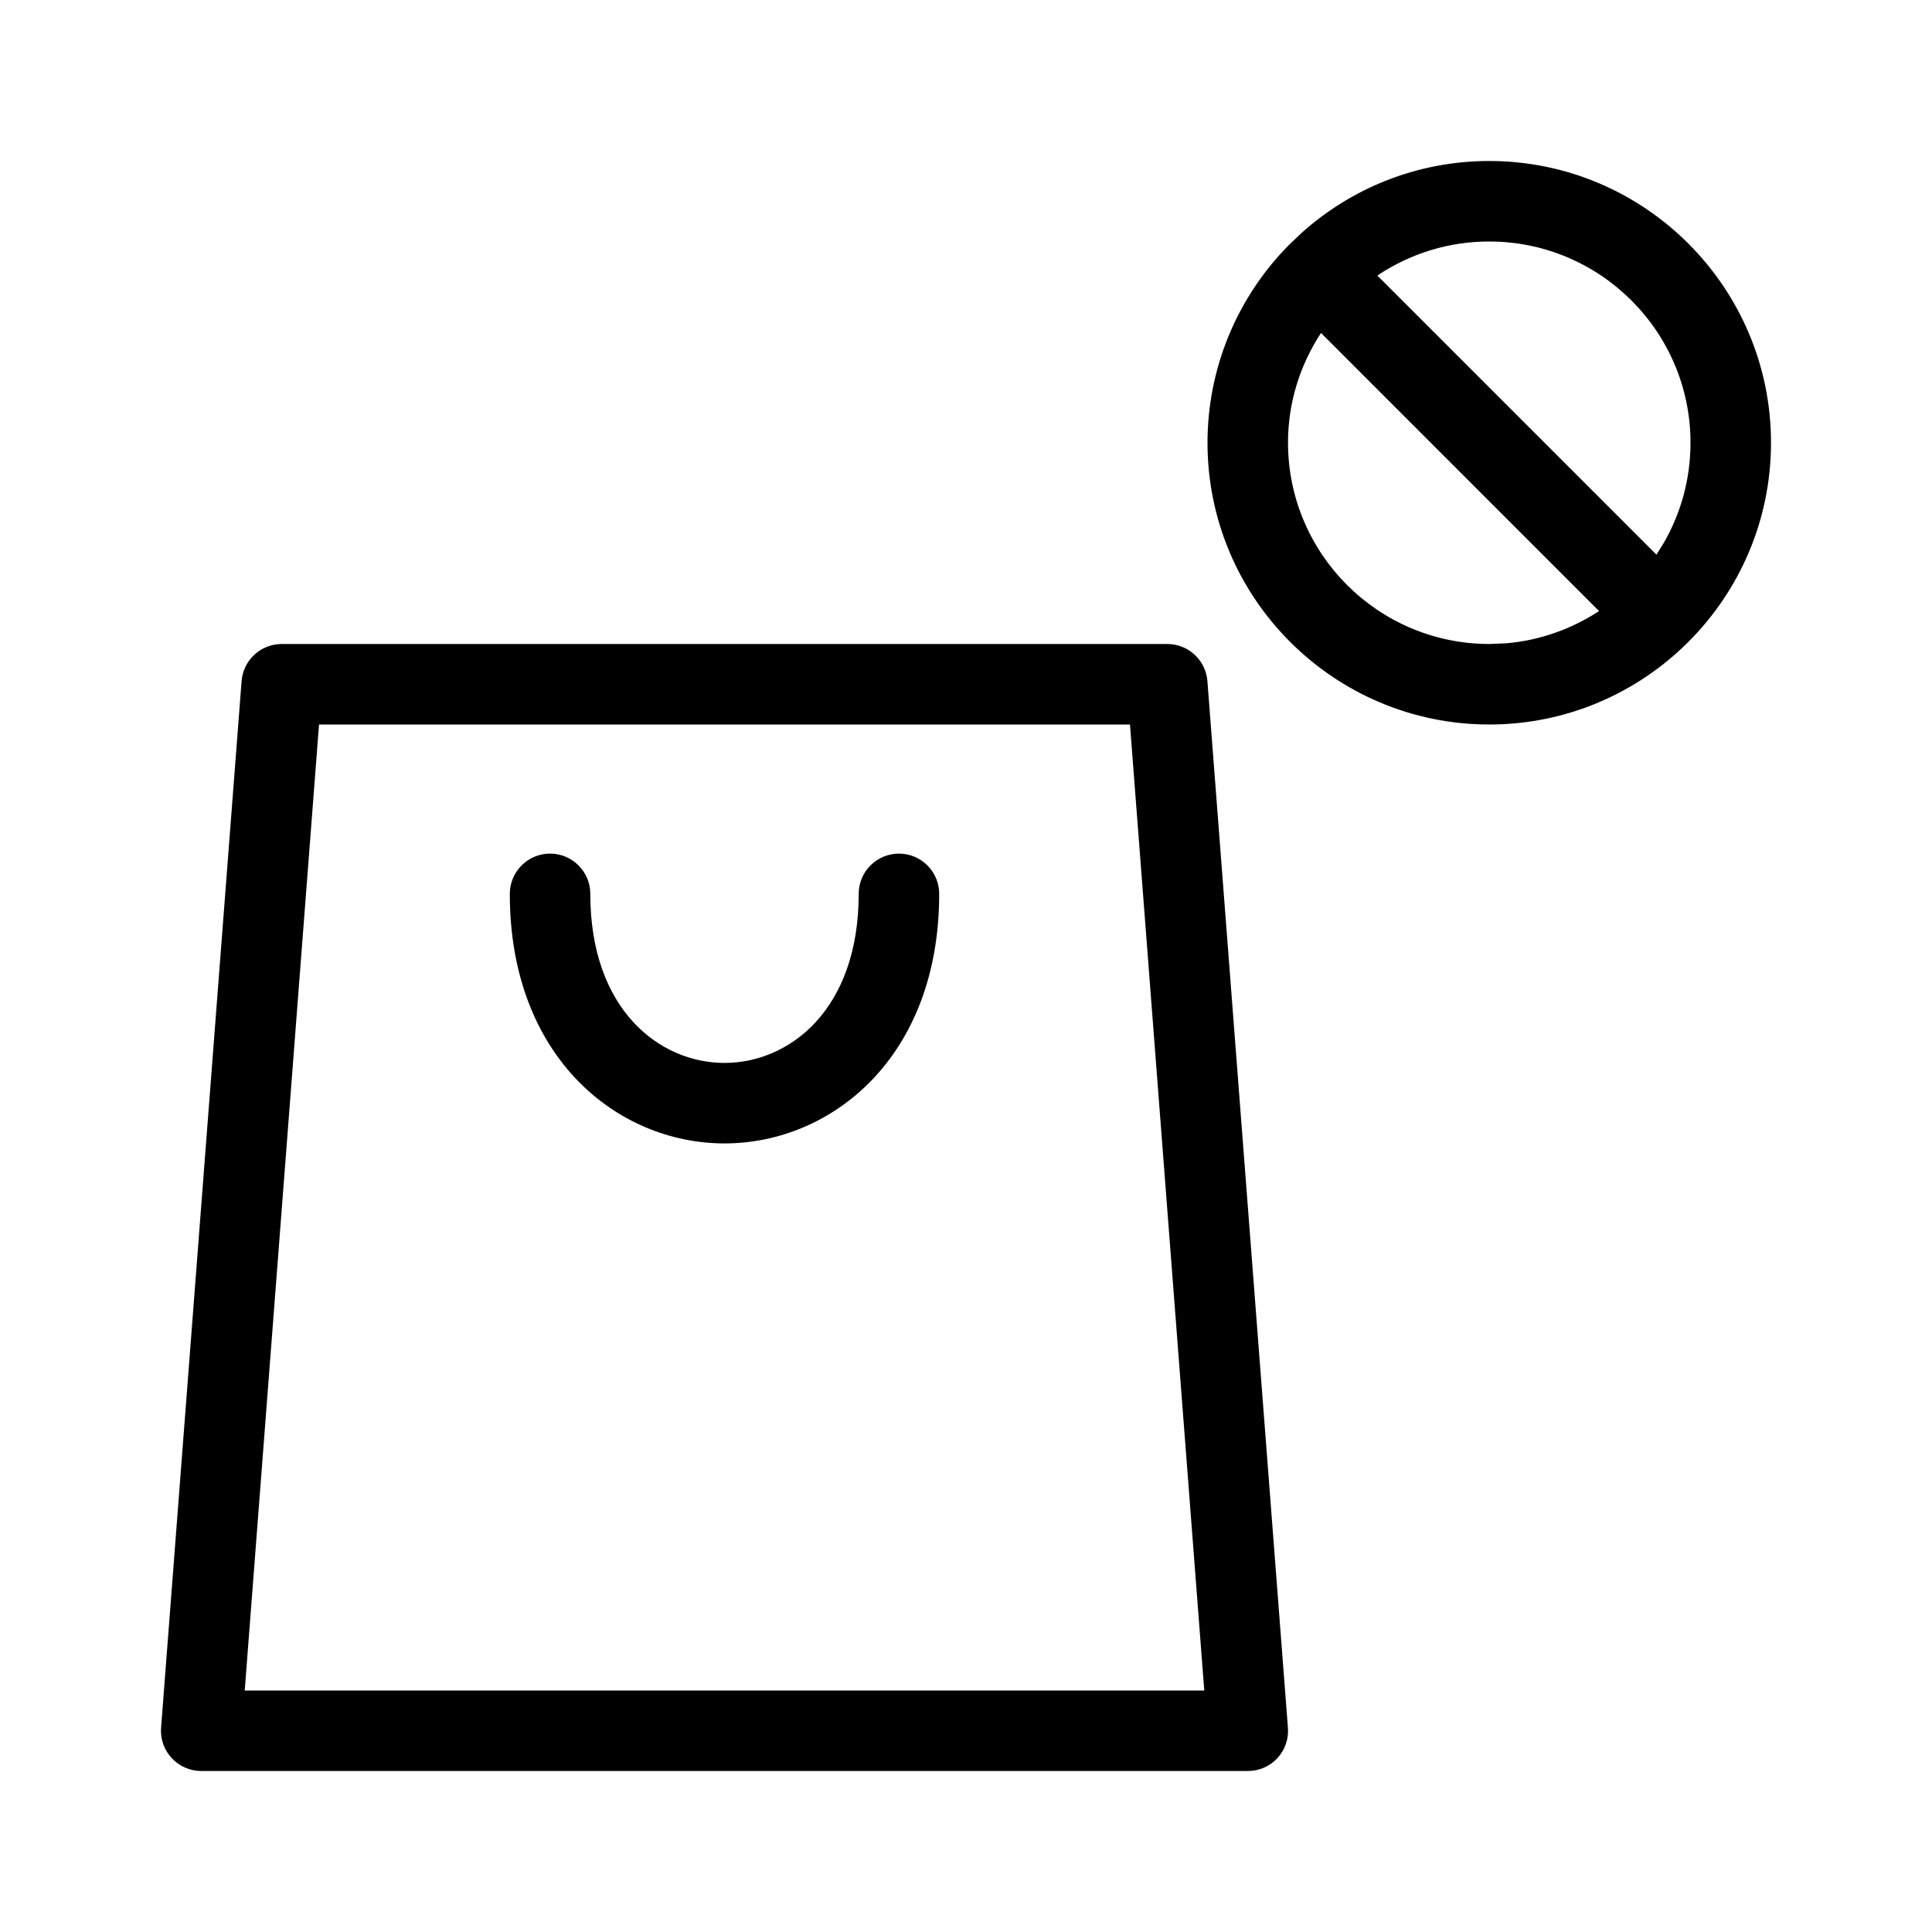 <svg  viewBox="0 0 24 24"  xmlns="http://www.w3.org/2000/svg">
<path fill-rule="evenodd" clip-rule="evenodd" d="M18.5 2C17.605 2 16.788 2.338 16.169 2.893L16.015 3.04C15.365 3.694 15 4.578 15 5.5C15 7.43 16.57 9 18.5 9C20.43 9 22 7.43 22 5.5C22 3.57 20.43 2 18.5 2ZM18.5 8C17.12 7.998 16.002 6.88 16 5.5C16 4.996 16.152 4.53 16.41 4.136L19.864 7.591C19.527 7.811 19.136 7.954 18.714 7.991L18.5 8ZM20.577 6.89L17.11 3.423C17.521 3.147 18.005 2.999 18.5 3C19.878 3 21 4.121 21 5.5C21 5.95 20.881 6.372 20.672 6.737L20.577 6.89ZM14.5 8H3.5C3.238 8 3.021 8.201 3.001 8.462L2.001 21.462C1.99 21.601 2.038 21.738 2.133 21.84C2.228 21.942 2.361 22 2.5 22H15.5C15.639 22.001 15.773 21.943 15.868 21.841C15.963 21.738 16.01 21.601 15.999 21.462L14.999 8.462C14.979 8.201 14.762 8 14.5 8ZM14.037 9L14.96 21H3.04L3.963 9H14.037ZM11.167 10.604C10.891 10.604 10.667 10.828 10.667 11.104C10.667 12.547 9.803 13.204 9 13.204C8.197 13.204 7.333 12.547 7.333 11.104C7.333 10.828 7.109 10.604 6.833 10.604C6.557 10.604 6.333 10.828 6.333 11.104C6.333 13.139 7.675 14.204 9 14.204C10.325 14.204 11.667 13.139 11.667 11.104C11.667 10.828 11.443 10.604 11.167 10.604Z" />
</svg>
